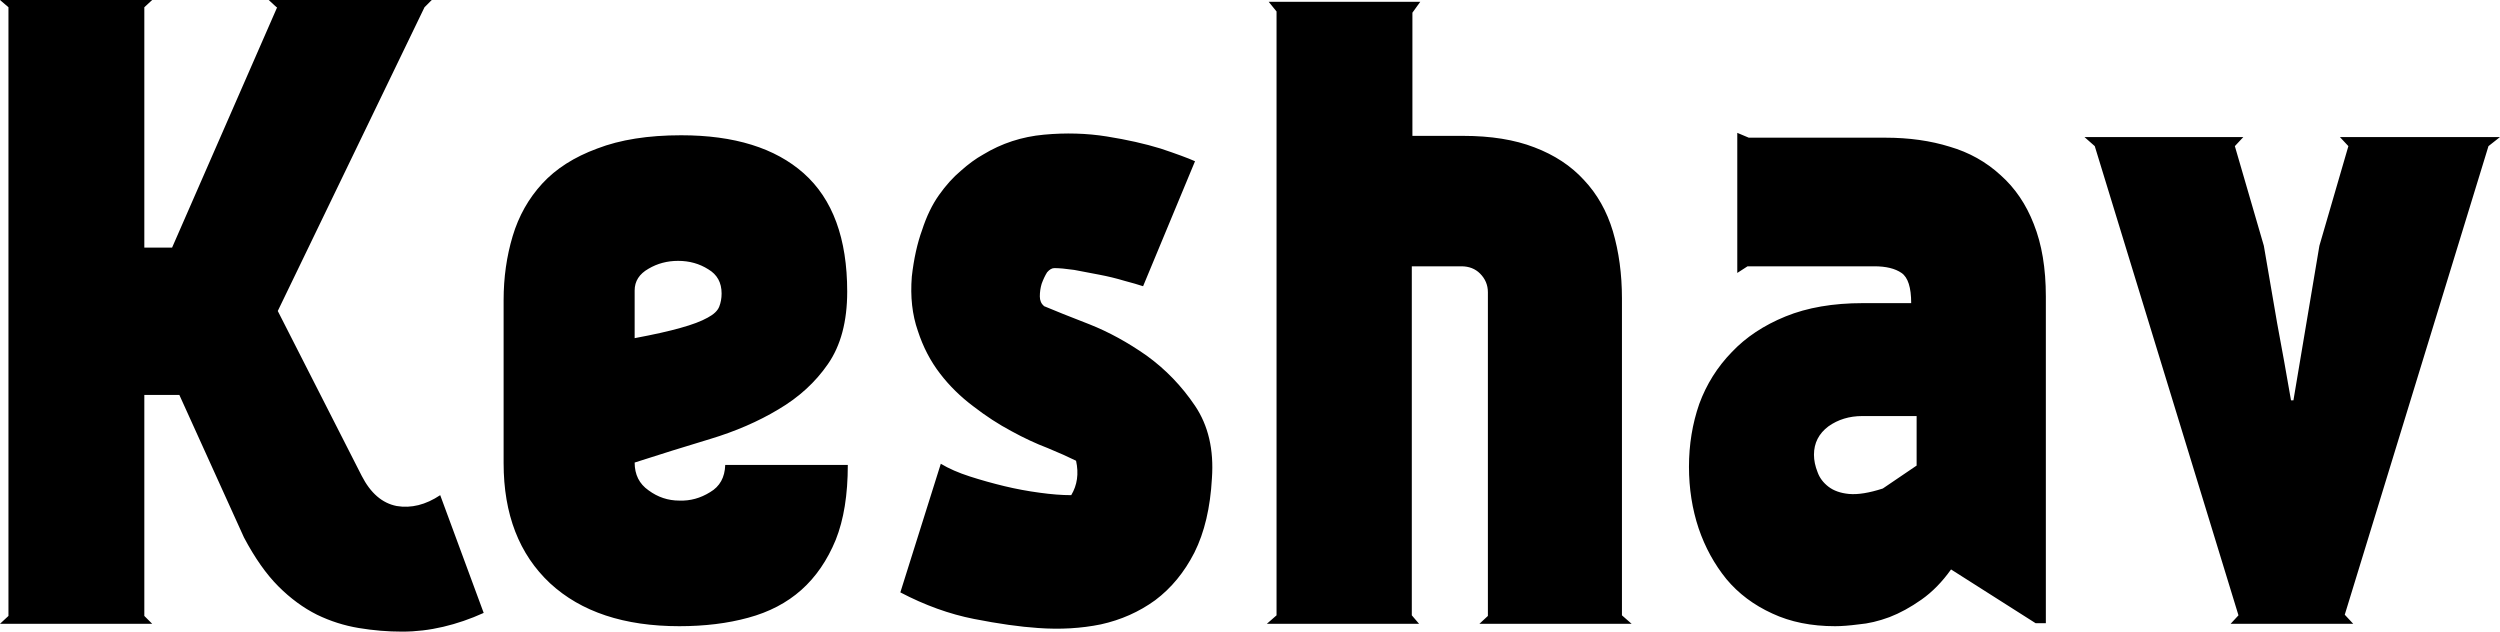 <svg data-v-423bf9ae="" xmlns="http://www.w3.org/2000/svg" viewBox="0 0 237.476 60" class="font"><!----><!----><!----><g data-v-423bf9ae="" id="6da0af06-e54e-4bb4-905e-4b3088febc16" fill="black" transform="matrix(5.736,0,0,5.736,-3.384,-0.975)"><path d="M7.88 8.37L8.60 10.32L8.60 10.32Q8.27 10.47 7.93 10.55L7.93 10.55L7.93 10.55Q7.59 10.63 7.25 10.63L7.25 10.63L7.25 10.63Q6.89 10.63 6.53 10.57L6.53 10.57L6.53 10.57Q6.17 10.51 5.84 10.35L5.84 10.35L5.84 10.35Q5.50 10.18 5.20 9.88L5.20 9.88L5.20 9.88Q4.90 9.58 4.63 9.07L4.63 9.07L3.56 6.71L2.98 6.71L2.98 10.37L3.11 10.50L0.59 10.50L0.73 10.37L0.73 0.29L0.59 0.17L3.11 0.17L2.98 0.29L2.98 4.27L3.44 4.27L5.18 0.29L5.17 0.29L5.04 0.17L7.74 0.17L7.62 0.29L5.19 5.32L6.58 8.05L6.58 8.05Q6.80 8.48 7.16 8.55L7.16 8.55L7.16 8.55Q7.52 8.61 7.88 8.37L7.88 8.37ZM11.10 7.83L11.10 7.83L11.10 7.83Q11.10 8.13 11.33 8.29L11.33 8.29L11.33 8.29Q11.56 8.46 11.84 8.46L11.84 8.46L11.84 8.46Q12.11 8.47 12.35 8.32L12.35 8.32L12.35 8.32Q12.59 8.18 12.60 7.87L12.60 7.87L14.63 7.87L14.63 7.87Q14.63 8.61 14.43 9.11L14.43 9.11L14.43 9.11Q14.22 9.62 13.86 9.94L13.86 9.94L13.86 9.94Q13.50 10.26 12.98 10.40L12.98 10.40L12.98 10.40Q12.47 10.54 11.84 10.54L11.84 10.54L11.84 10.54Q10.47 10.54 9.70 9.83L9.70 9.83L9.70 9.83Q8.93 9.11 8.93 7.84L8.93 7.84L8.93 5.14L8.93 5.14Q8.93 4.58 9.08 4.08L9.08 4.08L9.08 4.08Q9.23 3.58 9.57 3.21L9.57 3.21L9.57 3.21Q9.91 2.84 10.48 2.63L10.48 2.63L10.48 2.63Q11.05 2.41 11.87 2.41L11.87 2.41L11.87 2.41Q13.19 2.41 13.90 3.04L13.90 3.04L13.90 3.04Q14.62 3.68 14.62 5.00L14.62 5.00L14.62 5.00Q14.62 5.74 14.30 6.20L14.30 6.20L14.30 6.20Q13.99 6.65 13.48 6.95L13.48 6.95L13.48 6.95Q12.98 7.25 12.35 7.44L12.35 7.44L12.35 7.44Q11.72 7.63 11.10 7.83ZM12.54 5.03L12.54 5.03L12.54 5.03Q12.54 4.76 12.32 4.63L12.32 4.63L12.32 4.63Q12.10 4.49 11.82 4.49L11.82 4.49L11.82 4.49Q11.55 4.49 11.33 4.62L11.33 4.62L11.33 4.62Q11.10 4.75 11.10 4.98L11.10 4.98L11.10 5.77L11.10 5.77Q11.58 5.68 11.86 5.60L11.86 5.60L11.86 5.60Q12.15 5.52 12.31 5.43L12.31 5.43L12.31 5.43Q12.46 5.35 12.50 5.25L12.50 5.25L12.50 5.25Q12.54 5.15 12.54 5.03ZM17.88 5.24L17.88 5.24L17.88 5.24Q18.14 5.35 18.63 5.54L18.63 5.54L18.63 5.54Q19.11 5.73 19.58 6.06L19.58 6.06L19.58 6.06Q20.05 6.40 20.38 6.89L20.38 6.89L20.38 6.89Q20.71 7.38 20.66 8.09L20.66 8.09L20.66 8.09Q20.62 8.82 20.37 9.32L20.37 9.32L20.37 9.32Q20.12 9.81 19.72 10.11L19.72 10.11L19.72 10.11Q19.32 10.40 18.82 10.51L18.82 10.51L18.82 10.51Q18.33 10.61 17.78 10.57L17.78 10.57L17.78 10.57Q17.33 10.54 16.72 10.42L16.72 10.42L16.72 10.42Q16.11 10.30 15.50 9.98L15.50 9.98L16.17 7.85L16.17 7.85Q16.37 7.97 16.65 8.06L16.65 8.06L16.65 8.06Q16.93 8.15 17.22 8.22L17.22 8.22L17.22 8.22Q17.51 8.29 17.81 8.33L17.81 8.33L17.81 8.33Q18.10 8.37 18.33 8.37L18.33 8.37L18.33 8.37Q18.48 8.12 18.41 7.80L18.41 7.80L18.41 7.80Q18.23 7.71 17.94 7.59L17.94 7.59L17.94 7.59Q17.65 7.48 17.34 7.31L17.34 7.31L17.34 7.31Q17.02 7.14 16.71 6.90L16.71 6.90L16.71 6.90Q16.39 6.66 16.16 6.36L16.16 6.36L16.16 6.36Q15.92 6.05 15.79 5.65L15.79 5.65L15.79 5.65Q15.65 5.25 15.69 4.75L15.69 4.75L15.69 4.75Q15.74 4.31 15.86 3.98L15.86 3.98L15.86 3.98Q15.97 3.64 16.14 3.40L16.14 3.40L16.14 3.40Q16.31 3.16 16.50 3.00L16.50 3.00L16.50 3.00Q16.69 2.83 16.87 2.73L16.87 2.73L16.87 2.73Q17.33 2.45 17.88 2.40L17.88 2.40L17.88 2.40Q18.42 2.35 18.92 2.43L18.92 2.43L18.92 2.43Q19.42 2.51 19.81 2.63L19.81 2.63L19.81 2.63Q20.20 2.76 20.38 2.84L20.38 2.84L19.52 4.91L19.52 4.91Q19.40 4.87 19.21 4.82L19.21 4.82L19.21 4.82Q19.01 4.76 18.80 4.72L18.80 4.72L18.80 4.72Q18.59 4.68 18.38 4.64L18.38 4.64L18.38 4.64Q18.17 4.61 18.05 4.61L18.05 4.61L18.05 4.61Q17.99 4.61 17.93 4.68L17.93 4.68L17.93 4.68Q17.88 4.76 17.84 4.87L17.84 4.87L17.84 4.87Q17.81 4.97 17.81 5.08L17.81 5.08L17.81 5.08Q17.81 5.18 17.88 5.24ZM25.23 5.01L25.23 5.01L25.23 5.01Q25.23 4.83 25.10 4.70L25.10 4.70L25.10 4.70Q24.98 4.58 24.79 4.58L24.79 4.58L23.97 4.58L23.97 10.36L24.09 10.50L21.57 10.50L21.73 10.36L21.73 0.36L21.60 0.20L24.11 0.20L23.98 0.38L23.98 2.42L24.82 2.42L24.82 2.42Q25.51 2.42 26.00 2.61L26.00 2.61L26.00 2.61Q26.50 2.80 26.82 3.15L26.82 3.15L26.82 3.15Q27.15 3.50 27.30 4.00L27.30 4.00L27.30 4.00Q27.45 4.51 27.45 5.11L27.45 5.11L27.45 10.36L27.61 10.50L25.09 10.50L25.23 10.37L25.23 5.01ZM34.47 10.49L34.30 10.49L32.90 9.60L32.90 9.60Q32.68 9.91 32.41 10.10L32.41 10.10L32.41 10.10Q32.14 10.29 31.88 10.39L31.88 10.39L31.88 10.39Q31.61 10.49 31.37 10.51L31.37 10.51L31.37 10.51Q31.14 10.54 30.98 10.54L30.98 10.54L30.98 10.54Q30.39 10.54 29.94 10.33L29.94 10.33L29.94 10.33Q29.48 10.12 29.18 9.76L29.18 9.76L29.18 9.76Q28.88 9.39 28.72 8.92L28.72 8.92L28.72 8.92Q28.56 8.44 28.56 7.90L28.56 7.90L28.56 7.90Q28.56 7.35 28.73 6.86L28.73 6.86L28.73 6.86Q28.91 6.37 29.27 6.00L29.27 6.00L29.27 6.00Q29.62 5.63 30.16 5.41L30.16 5.41L30.16 5.41Q30.70 5.19 31.44 5.19L31.44 5.19L32.24 5.19L32.24 5.19Q32.24 4.80 32.08 4.69L32.08 4.69L32.08 4.69Q31.92 4.58 31.63 4.58L31.63 4.58L29.53 4.58L29.36 4.69L29.36 2.37L29.55 2.45L31.81 2.45L31.81 2.45Q32.40 2.45 32.88 2.60L32.88 2.60L32.88 2.60Q33.36 2.74 33.72 3.07L33.72 3.07L33.72 3.07Q34.08 3.39 34.27 3.88L34.27 3.88L34.27 3.88Q34.47 4.38 34.47 5.08L34.47 5.08L34.47 10.49ZM32.33 7.88L32.33 7.06L31.43 7.06L31.43 7.06Q31.11 7.06 30.87 7.23L30.87 7.23L30.87 7.23Q30.63 7.41 30.63 7.70L30.63 7.70L30.63 7.70Q30.63 7.84 30.69 7.99L30.69 7.99L30.69 7.99Q30.74 8.13 30.87 8.23L30.87 8.23L30.87 8.23Q31.00 8.33 31.21 8.35L31.21 8.35L31.21 8.35Q31.43 8.37 31.77 8.26L31.77 8.26L32.33 7.88ZM38.53 6.80L38.57 6.80L39.00 4.24L39.48 2.59L39.34 2.44L41.99 2.44L41.80 2.59L39.42 10.35L39.56 10.50L37.53 10.50L37.66 10.36L35.28 2.59L35.11 2.44L37.74 2.44L37.60 2.59L38.08 4.24L38.08 4.24Q38.19 4.89 38.30 5.52L38.30 5.52L38.30 5.52Q38.42 6.16 38.53 6.80L38.53 6.80Z"></path></g><!----><!----></svg>
